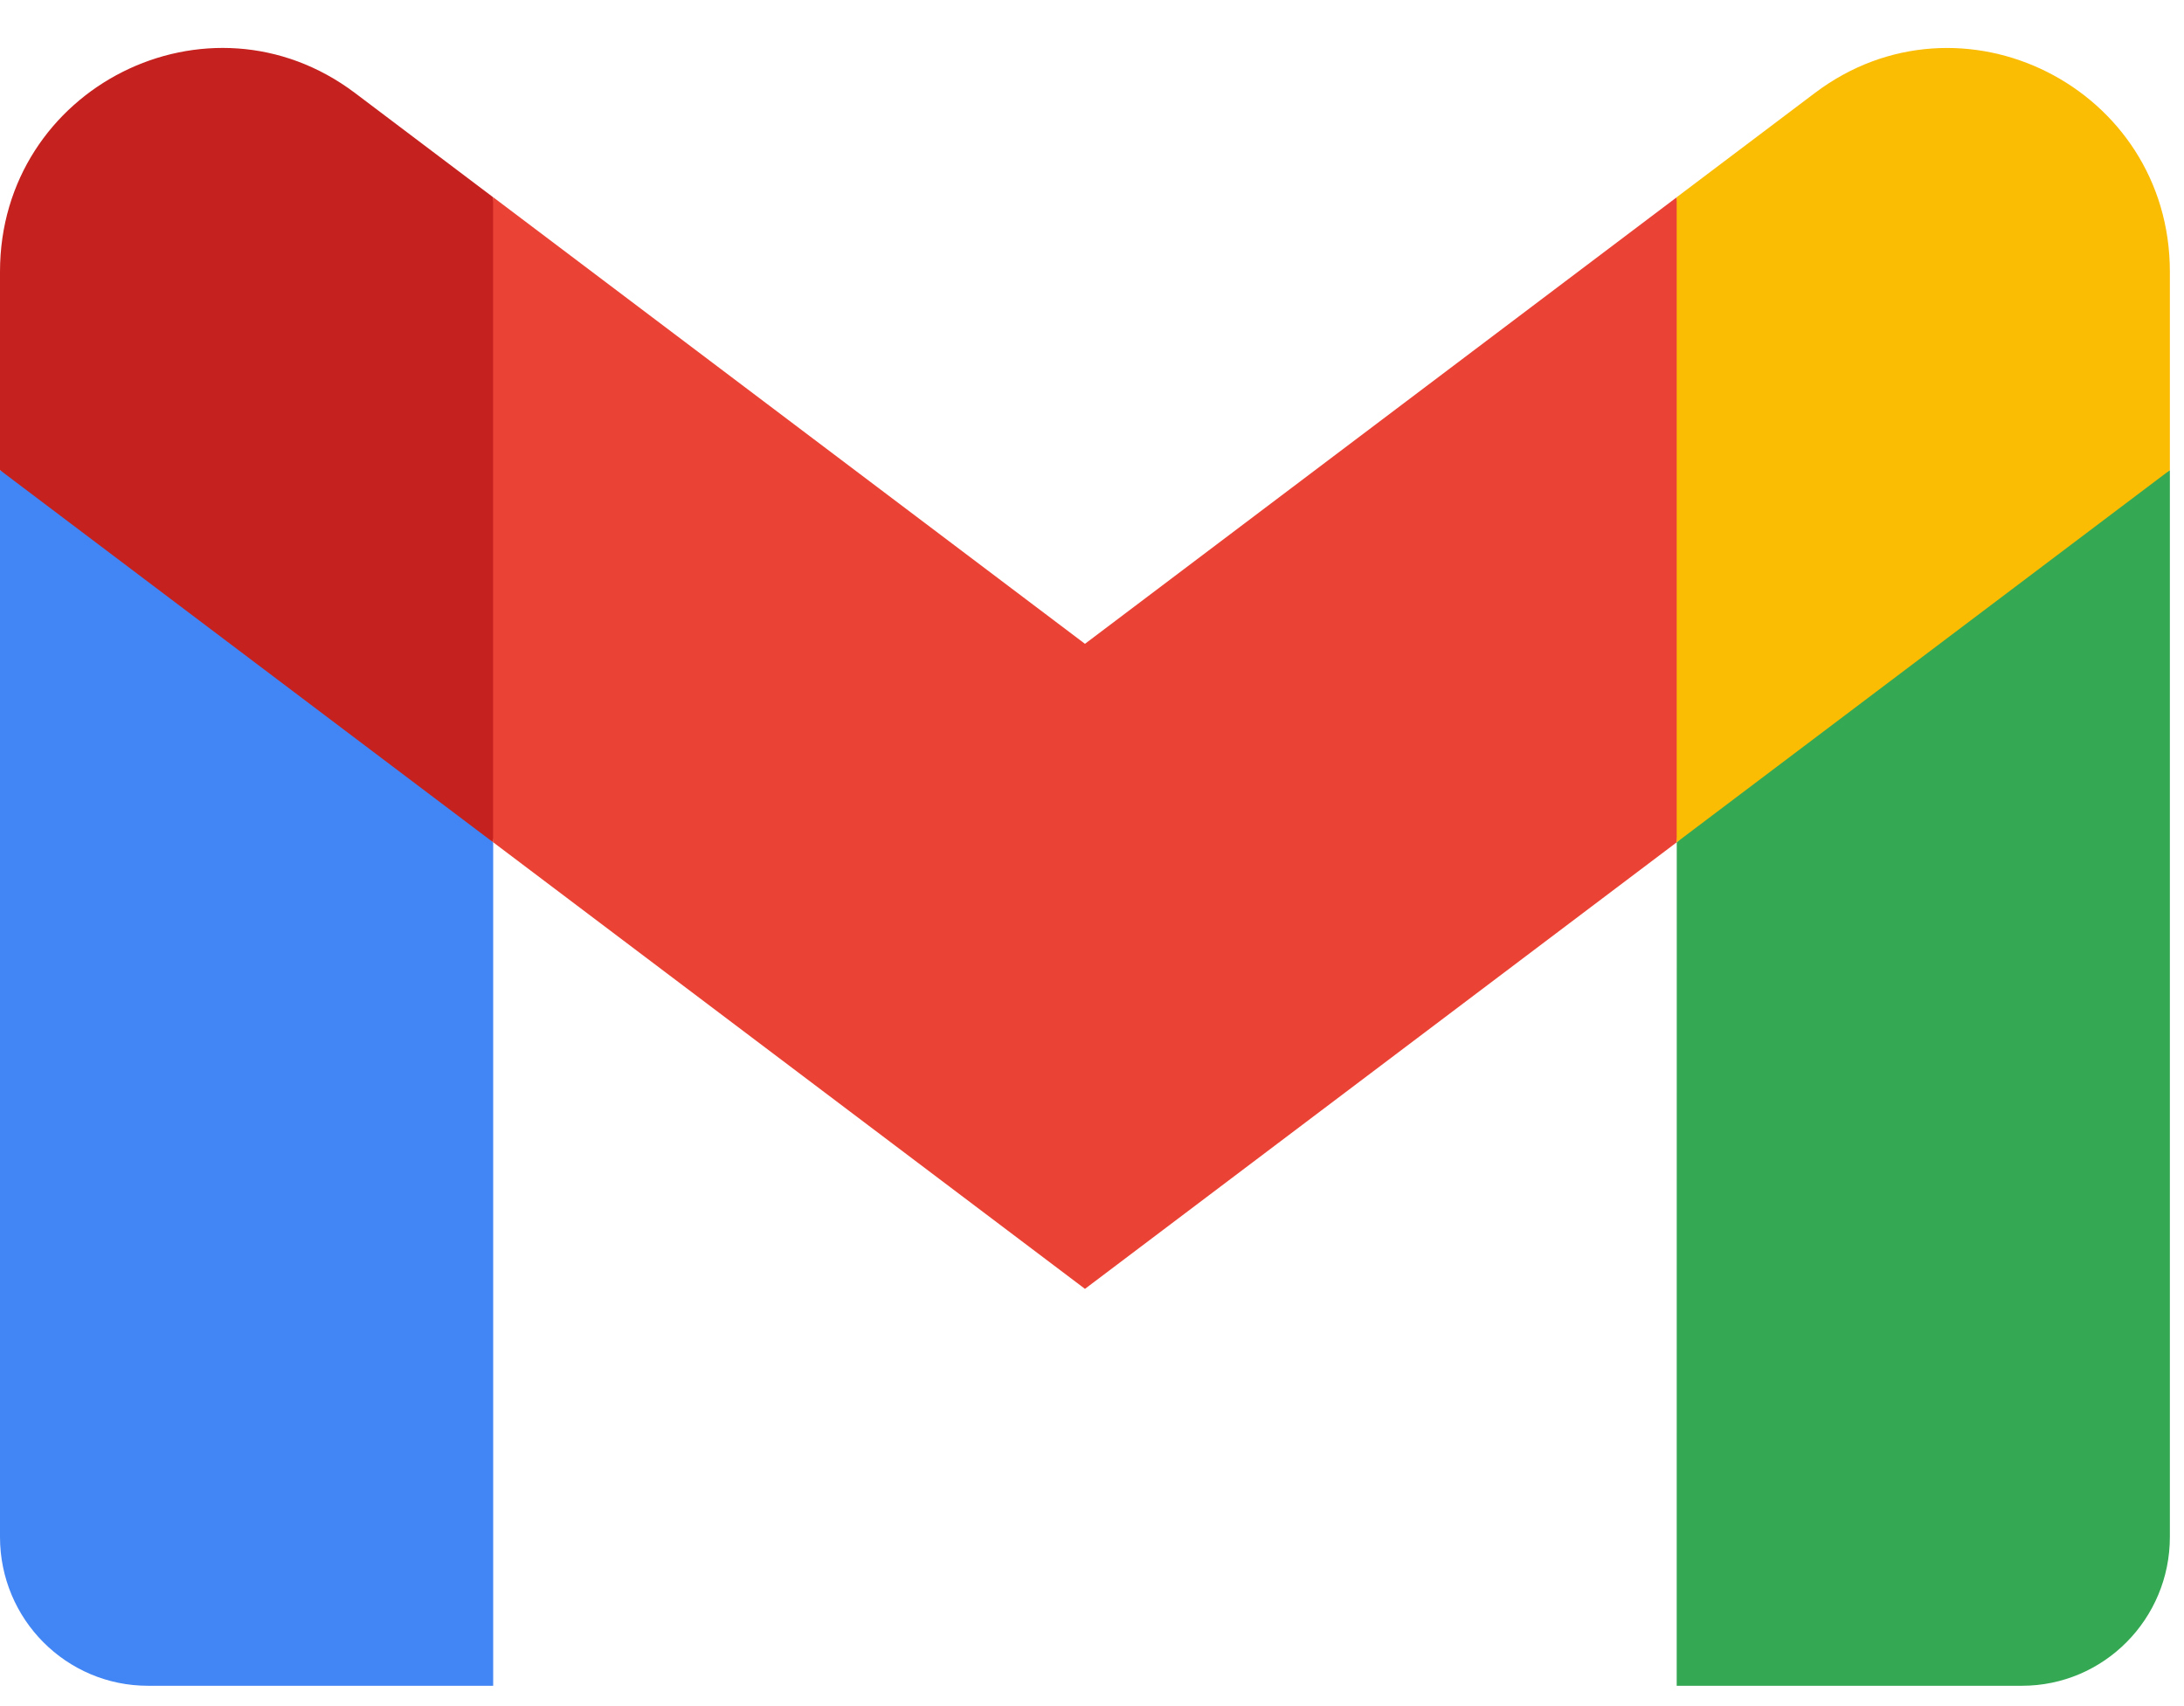 <svg fill="none" height="25" viewBox="0 0 32 25" width="32" xmlns="http://www.w3.org/2000/svg"><path d="m7.226 24.702v-12.36l-3.81-3.507-3.416-1.946v15.632c0 1.207.972 2.181 2.168 2.181z" fill="#4285f4"/><path d="m24.567 24.702h5.058c1.2 0 2.168-.978 2.168-2.181v-15.632l-3.869 2.229-3.356 3.224z" fill="#34a853"/><path d="m7.226 12.342-.518-4.83.518-4.622 8.671 6.544 8.671-6.544.58 4.373-.58 5.079-8.671 6.544z" fill="#ea4335"/><path d="m24.567 2.89v9.452l7.226-5.453v-2.908c0-2.697-3.06-4.235-5.202-2.618z" fill="#fbbc04"/><path d="m0 6.889 3.323 2.508 3.902 2.945v-9.452l-2.023-1.527c-2.146-1.618-5.202-.08-5.202 2.618z" fill="#c5221f"/></svg>